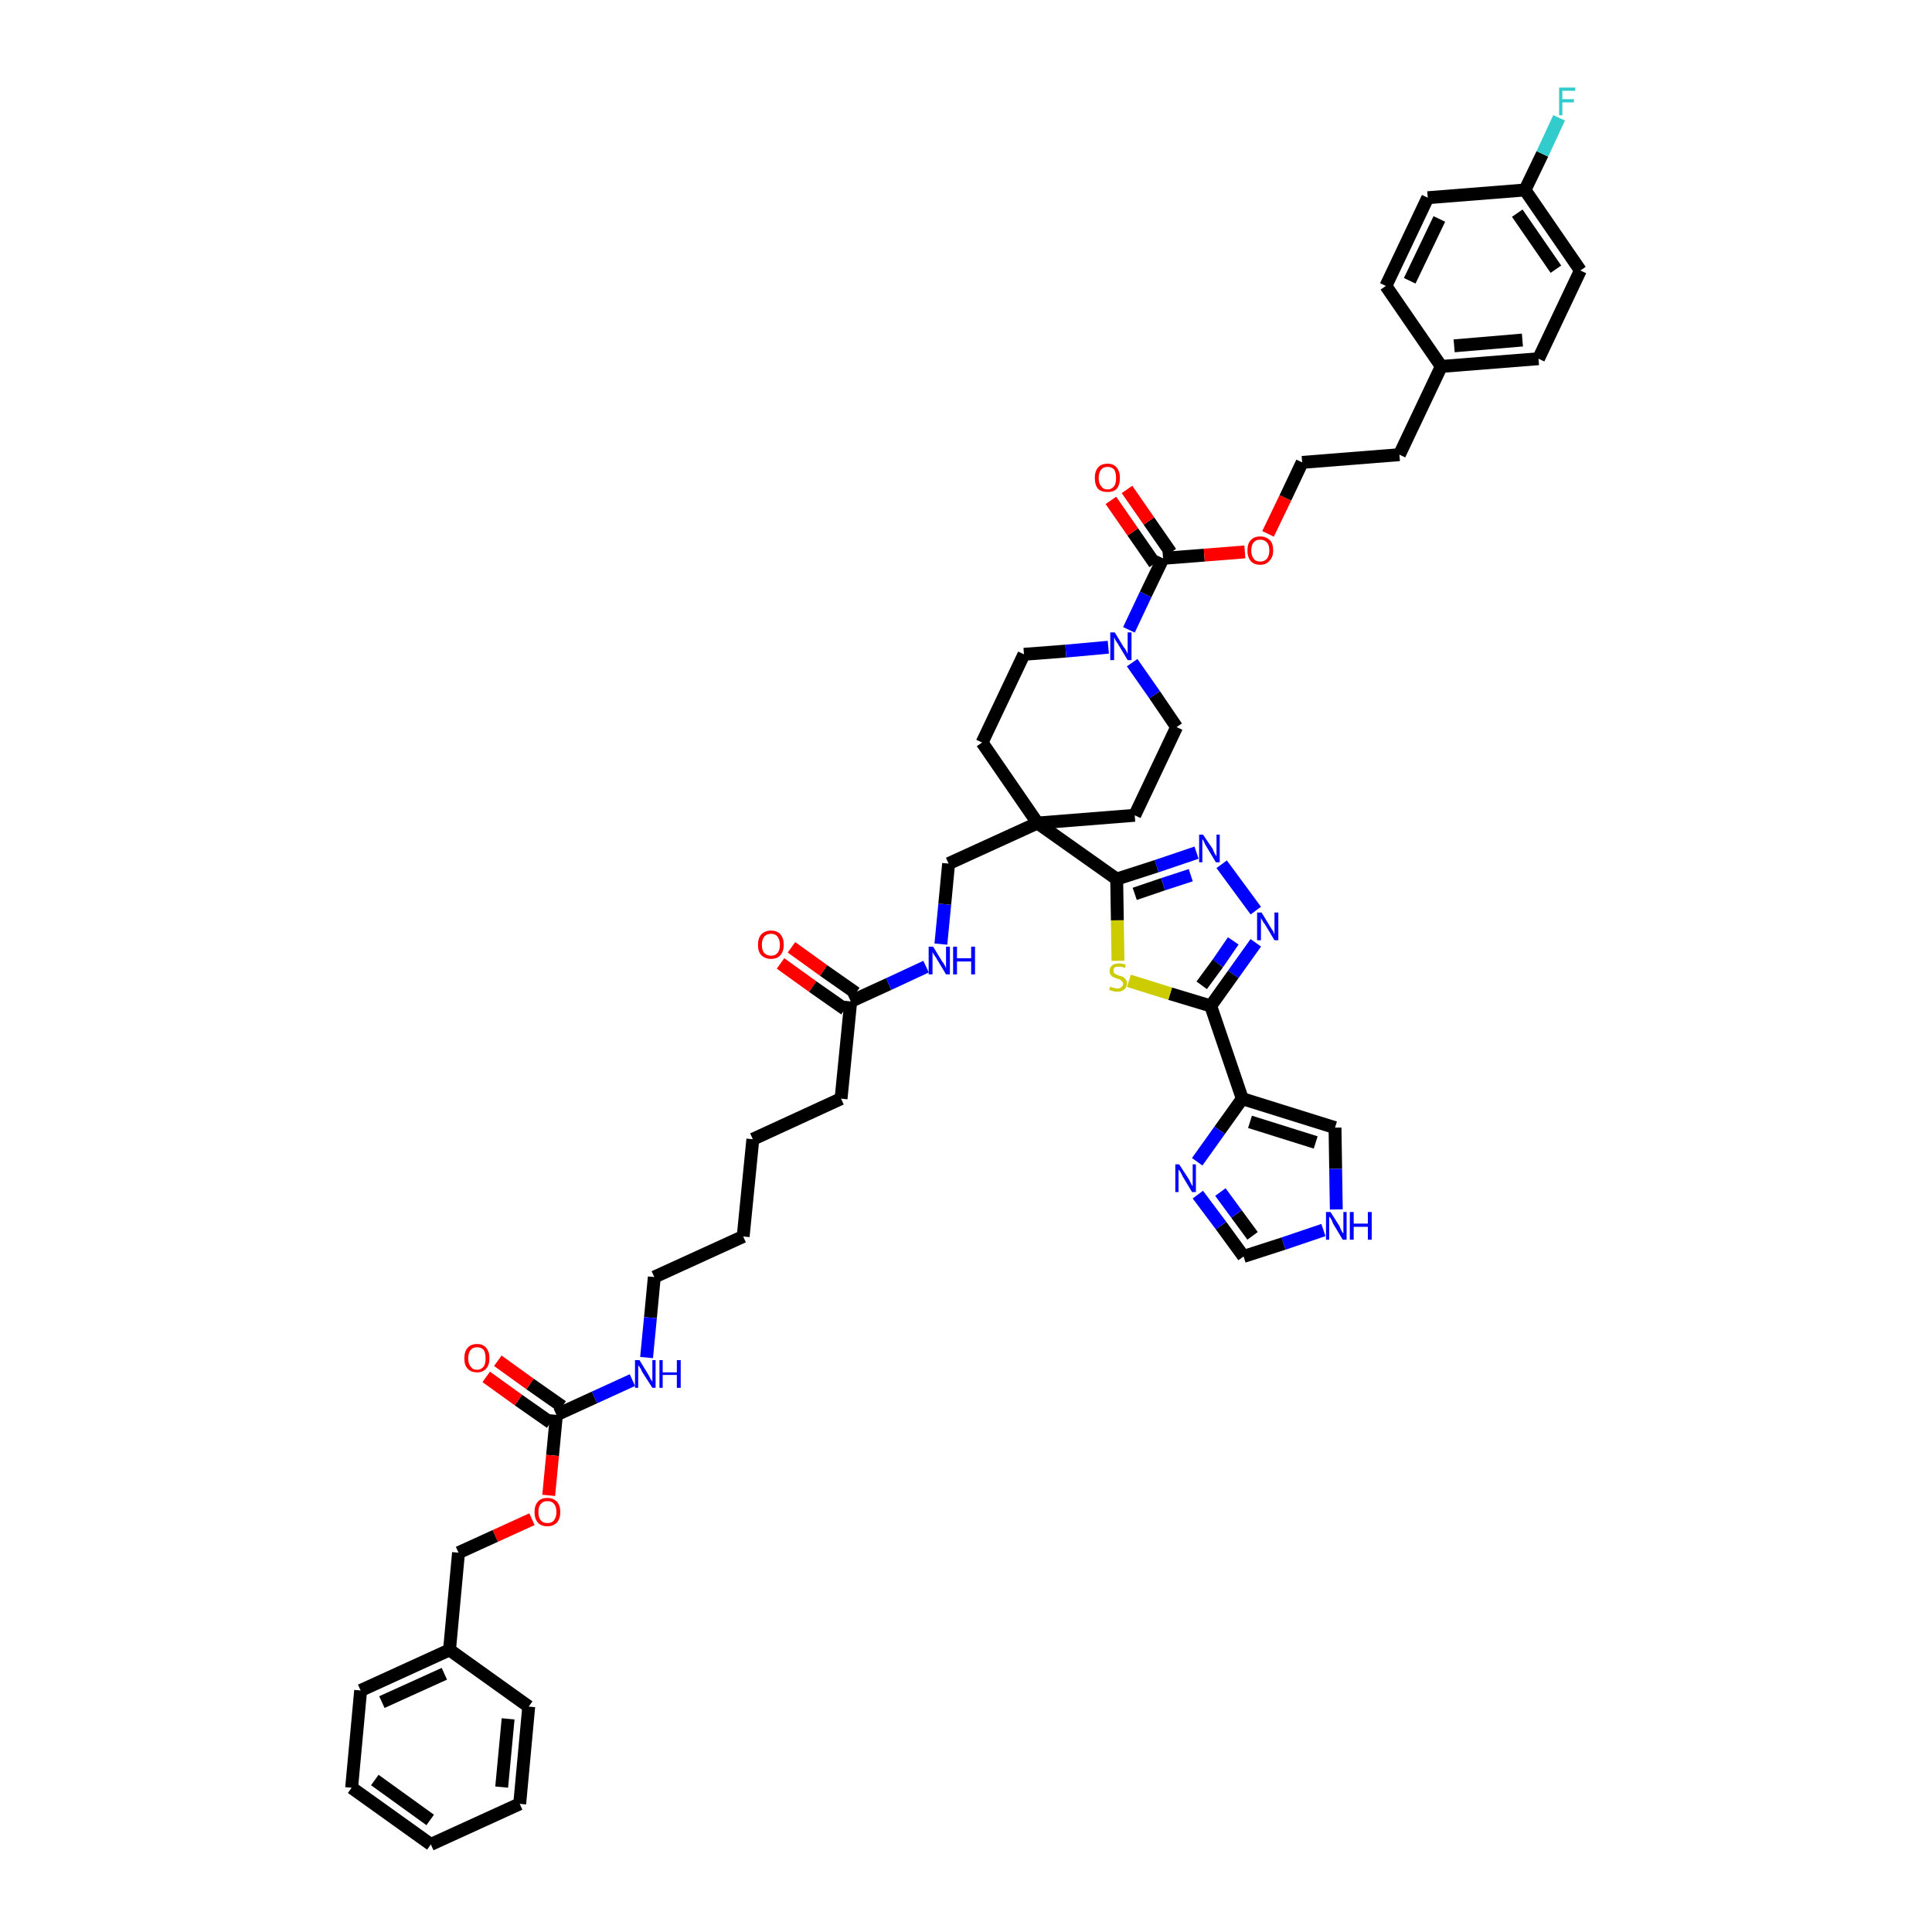 <?xml version='1.0' encoding='iso-8859-1'?>
<svg version='1.1' baseProfile='full'
              xmlns='http://www.w3.org/2000/svg'
                      xmlns:rdkit='http://www.rdkit.org/xml'
                      xmlns:xlink='http://www.w3.org/1999/xlink'
                  xml:space='preserve'
width='300px' height='300px' viewBox='0 0 300 300'>
<!-- END OF HEADER -->
<path class='bond-0 atom-0 atom-1' d='M 121.2,149.6 L 126.2,153.2' style='fill:none;fill-rule:evenodd;stroke:#FF0000;stroke-width:2.0px;stroke-linecap:butt;stroke-linejoin:miter;stroke-opacity:1' />
<path class='bond-0 atom-0 atom-1' d='M 126.2,153.2 L 131.2,156.7' style='fill:none;fill-rule:evenodd;stroke:#000000;stroke-width:2.0px;stroke-linecap:butt;stroke-linejoin:miter;stroke-opacity:1' />
<path class='bond-0 atom-0 atom-1' d='M 122.9,147.1 L 127.9,150.7' style='fill:none;fill-rule:evenodd;stroke:#FF0000;stroke-width:2.0px;stroke-linecap:butt;stroke-linejoin:miter;stroke-opacity:1' />
<path class='bond-0 atom-0 atom-1' d='M 127.9,150.7 L 132.9,154.2' style='fill:none;fill-rule:evenodd;stroke:#000000;stroke-width:2.0px;stroke-linecap:butt;stroke-linejoin:miter;stroke-opacity:1' />
<path class='bond-1 atom-1 atom-2' d='M 132.1,155.5 L 130.6,170.6' style='fill:none;fill-rule:evenodd;stroke:#000000;stroke-width:2.0px;stroke-linecap:butt;stroke-linejoin:miter;stroke-opacity:1' />
<path class='bond-16 atom-1 atom-17' d='M 132.1,155.5 L 138.0,152.8' style='fill:none;fill-rule:evenodd;stroke:#000000;stroke-width:2.0px;stroke-linecap:butt;stroke-linejoin:miter;stroke-opacity:1' />
<path class='bond-16 atom-1 atom-17' d='M 138.0,152.8 L 143.8,150.1' style='fill:none;fill-rule:evenodd;stroke:#0000FF;stroke-width:2.0px;stroke-linecap:butt;stroke-linejoin:miter;stroke-opacity:1' />
<path class='bond-2 atom-2 atom-3' d='M 130.6,170.6 L 116.9,176.9' style='fill:none;fill-rule:evenodd;stroke:#000000;stroke-width:2.0px;stroke-linecap:butt;stroke-linejoin:miter;stroke-opacity:1' />
<path class='bond-3 atom-3 atom-4' d='M 116.9,176.9 L 115.4,192.0' style='fill:none;fill-rule:evenodd;stroke:#000000;stroke-width:2.0px;stroke-linecap:butt;stroke-linejoin:miter;stroke-opacity:1' />
<path class='bond-4 atom-4 atom-5' d='M 115.4,192.0 L 101.6,198.3' style='fill:none;fill-rule:evenodd;stroke:#000000;stroke-width:2.0px;stroke-linecap:butt;stroke-linejoin:miter;stroke-opacity:1' />
<path class='bond-5 atom-5 atom-6' d='M 101.6,198.3 L 101.0,204.6' style='fill:none;fill-rule:evenodd;stroke:#000000;stroke-width:2.0px;stroke-linecap:butt;stroke-linejoin:miter;stroke-opacity:1' />
<path class='bond-5 atom-5 atom-6' d='M 101.0,204.6 L 100.4,210.8' style='fill:none;fill-rule:evenodd;stroke:#0000FF;stroke-width:2.0px;stroke-linecap:butt;stroke-linejoin:miter;stroke-opacity:1' />
<path class='bond-6 atom-6 atom-7' d='M 98.2,214.3 L 92.3,217.0' style='fill:none;fill-rule:evenodd;stroke:#0000FF;stroke-width:2.0px;stroke-linecap:butt;stroke-linejoin:miter;stroke-opacity:1' />
<path class='bond-6 atom-6 atom-7' d='M 92.3,217.0 L 86.4,219.7' style='fill:none;fill-rule:evenodd;stroke:#000000;stroke-width:2.0px;stroke-linecap:butt;stroke-linejoin:miter;stroke-opacity:1' />
<path class='bond-7 atom-7 atom-8' d='M 87.3,218.4 L 82.3,214.9' style='fill:none;fill-rule:evenodd;stroke:#000000;stroke-width:2.0px;stroke-linecap:butt;stroke-linejoin:miter;stroke-opacity:1' />
<path class='bond-7 atom-7 atom-8' d='M 82.3,214.9 L 77.3,211.3' style='fill:none;fill-rule:evenodd;stroke:#FF0000;stroke-width:2.0px;stroke-linecap:butt;stroke-linejoin:miter;stroke-opacity:1' />
<path class='bond-7 atom-7 atom-8' d='M 85.5,220.9 L 80.5,217.4' style='fill:none;fill-rule:evenodd;stroke:#000000;stroke-width:2.0px;stroke-linecap:butt;stroke-linejoin:miter;stroke-opacity:1' />
<path class='bond-7 atom-7 atom-8' d='M 80.5,217.4 L 75.5,213.8' style='fill:none;fill-rule:evenodd;stroke:#FF0000;stroke-width:2.0px;stroke-linecap:butt;stroke-linejoin:miter;stroke-opacity:1' />
<path class='bond-8 atom-7 atom-9' d='M 86.4,219.7 L 85.8,226.0' style='fill:none;fill-rule:evenodd;stroke:#000000;stroke-width:2.0px;stroke-linecap:butt;stroke-linejoin:miter;stroke-opacity:1' />
<path class='bond-8 atom-7 atom-9' d='M 85.8,226.0 L 85.2,232.2' style='fill:none;fill-rule:evenodd;stroke:#FF0000;stroke-width:2.0px;stroke-linecap:butt;stroke-linejoin:miter;stroke-opacity:1' />
<path class='bond-9 atom-9 atom-10' d='M 82.6,235.9 L 76.9,238.5' style='fill:none;fill-rule:evenodd;stroke:#FF0000;stroke-width:2.0px;stroke-linecap:butt;stroke-linejoin:miter;stroke-opacity:1' />
<path class='bond-9 atom-9 atom-10' d='M 76.9,238.5 L 71.2,241.1' style='fill:none;fill-rule:evenodd;stroke:#000000;stroke-width:2.0px;stroke-linecap:butt;stroke-linejoin:miter;stroke-opacity:1' />
<path class='bond-10 atom-10 atom-11' d='M 71.2,241.1 L 69.8,256.2' style='fill:none;fill-rule:evenodd;stroke:#000000;stroke-width:2.0px;stroke-linecap:butt;stroke-linejoin:miter;stroke-opacity:1' />
<path class='bond-11 atom-11 atom-12' d='M 69.8,256.2 L 56.0,262.5' style='fill:none;fill-rule:evenodd;stroke:#000000;stroke-width:2.0px;stroke-linecap:butt;stroke-linejoin:miter;stroke-opacity:1' />
<path class='bond-11 atom-11 atom-12' d='M 69.0,259.9 L 59.3,264.3' style='fill:none;fill-rule:evenodd;stroke:#000000;stroke-width:2.0px;stroke-linecap:butt;stroke-linejoin:miter;stroke-opacity:1' />
<path class='bond-46 atom-16 atom-11' d='M 82.1,265.0 L 69.8,256.2' style='fill:none;fill-rule:evenodd;stroke:#000000;stroke-width:2.0px;stroke-linecap:butt;stroke-linejoin:miter;stroke-opacity:1' />
<path class='bond-12 atom-12 atom-13' d='M 56.0,262.5 L 54.6,277.6' style='fill:none;fill-rule:evenodd;stroke:#000000;stroke-width:2.0px;stroke-linecap:butt;stroke-linejoin:miter;stroke-opacity:1' />
<path class='bond-13 atom-13 atom-14' d='M 54.6,277.6 L 66.9,286.4' style='fill:none;fill-rule:evenodd;stroke:#000000;stroke-width:2.0px;stroke-linecap:butt;stroke-linejoin:miter;stroke-opacity:1' />
<path class='bond-13 atom-13 atom-14' d='M 58.2,276.4 L 66.8,282.6' style='fill:none;fill-rule:evenodd;stroke:#000000;stroke-width:2.0px;stroke-linecap:butt;stroke-linejoin:miter;stroke-opacity:1' />
<path class='bond-14 atom-14 atom-15' d='M 66.9,286.4 L 80.7,280.1' style='fill:none;fill-rule:evenodd;stroke:#000000;stroke-width:2.0px;stroke-linecap:butt;stroke-linejoin:miter;stroke-opacity:1' />
<path class='bond-15 atom-15 atom-16' d='M 80.7,280.1 L 82.1,265.0' style='fill:none;fill-rule:evenodd;stroke:#000000;stroke-width:2.0px;stroke-linecap:butt;stroke-linejoin:miter;stroke-opacity:1' />
<path class='bond-15 atom-15 atom-16' d='M 77.9,277.5 L 78.9,266.9' style='fill:none;fill-rule:evenodd;stroke:#000000;stroke-width:2.0px;stroke-linecap:butt;stroke-linejoin:miter;stroke-opacity:1' />
<path class='bond-17 atom-17 atom-18' d='M 146.1,146.6 L 146.7,140.4' style='fill:none;fill-rule:evenodd;stroke:#0000FF;stroke-width:2.0px;stroke-linecap:butt;stroke-linejoin:miter;stroke-opacity:1' />
<path class='bond-17 atom-17 atom-18' d='M 146.7,140.4 L 147.3,134.1' style='fill:none;fill-rule:evenodd;stroke:#000000;stroke-width:2.0px;stroke-linecap:butt;stroke-linejoin:miter;stroke-opacity:1' />
<path class='bond-18 atom-18 atom-19' d='M 147.3,134.1 L 161.1,127.8' style='fill:none;fill-rule:evenodd;stroke:#000000;stroke-width:2.0px;stroke-linecap:butt;stroke-linejoin:miter;stroke-opacity:1' />
<path class='bond-19 atom-19 atom-20' d='M 161.1,127.8 L 173.4,136.5' style='fill:none;fill-rule:evenodd;stroke:#000000;stroke-width:2.0px;stroke-linecap:butt;stroke-linejoin:miter;stroke-opacity:1' />
<path class='bond-29 atom-19 atom-30' d='M 161.1,127.8 L 152.5,115.3' style='fill:none;fill-rule:evenodd;stroke:#000000;stroke-width:2.0px;stroke-linecap:butt;stroke-linejoin:miter;stroke-opacity:1' />
<path class='bond-47 atom-46 atom-19' d='M 176.2,126.6 L 161.1,127.8' style='fill:none;fill-rule:evenodd;stroke:#000000;stroke-width:2.0px;stroke-linecap:butt;stroke-linejoin:miter;stroke-opacity:1' />
<path class='bond-20 atom-20 atom-21' d='M 173.4,136.5 L 179.6,134.5' style='fill:none;fill-rule:evenodd;stroke:#000000;stroke-width:2.0px;stroke-linecap:butt;stroke-linejoin:miter;stroke-opacity:1' />
<path class='bond-20 atom-20 atom-21' d='M 179.6,134.5 L 185.8,132.4' style='fill:none;fill-rule:evenodd;stroke:#0000FF;stroke-width:2.0px;stroke-linecap:butt;stroke-linejoin:miter;stroke-opacity:1' />
<path class='bond-20 atom-20 atom-21' d='M 176.2,138.8 L 180.6,137.3' style='fill:none;fill-rule:evenodd;stroke:#000000;stroke-width:2.0px;stroke-linecap:butt;stroke-linejoin:miter;stroke-opacity:1' />
<path class='bond-20 atom-20 atom-21' d='M 180.6,137.3 L 184.9,135.9' style='fill:none;fill-rule:evenodd;stroke:#0000FF;stroke-width:2.0px;stroke-linecap:butt;stroke-linejoin:miter;stroke-opacity:1' />
<path class='bond-48 atom-29 atom-20' d='M 173.6,149.2 L 173.5,142.9' style='fill:none;fill-rule:evenodd;stroke:#CCCC00;stroke-width:2.0px;stroke-linecap:butt;stroke-linejoin:miter;stroke-opacity:1' />
<path class='bond-48 atom-29 atom-20' d='M 173.5,142.9 L 173.4,136.5' style='fill:none;fill-rule:evenodd;stroke:#000000;stroke-width:2.0px;stroke-linecap:butt;stroke-linejoin:miter;stroke-opacity:1' />
<path class='bond-21 atom-21 atom-22' d='M 189.7,134.2 L 195.0,141.4' style='fill:none;fill-rule:evenodd;stroke:#0000FF;stroke-width:2.0px;stroke-linecap:butt;stroke-linejoin:miter;stroke-opacity:1' />
<path class='bond-22 atom-22 atom-23' d='M 195.0,146.4 L 191.5,151.3' style='fill:none;fill-rule:evenodd;stroke:#0000FF;stroke-width:2.0px;stroke-linecap:butt;stroke-linejoin:miter;stroke-opacity:1' />
<path class='bond-22 atom-22 atom-23' d='M 191.5,151.3 L 188.0,156.2' style='fill:none;fill-rule:evenodd;stroke:#000000;stroke-width:2.0px;stroke-linecap:butt;stroke-linejoin:miter;stroke-opacity:1' />
<path class='bond-22 atom-22 atom-23' d='M 191.5,146.1 L 189.1,149.6' style='fill:none;fill-rule:evenodd;stroke:#0000FF;stroke-width:2.0px;stroke-linecap:butt;stroke-linejoin:miter;stroke-opacity:1' />
<path class='bond-22 atom-22 atom-23' d='M 189.1,149.6 L 186.6,153.0' style='fill:none;fill-rule:evenodd;stroke:#000000;stroke-width:2.0px;stroke-linecap:butt;stroke-linejoin:miter;stroke-opacity:1' />
<path class='bond-23 atom-23 atom-24' d='M 188.0,156.2 L 192.9,170.6' style='fill:none;fill-rule:evenodd;stroke:#000000;stroke-width:2.0px;stroke-linecap:butt;stroke-linejoin:miter;stroke-opacity:1' />
<path class='bond-28 atom-23 atom-29' d='M 188.0,156.2 L 181.7,154.3' style='fill:none;fill-rule:evenodd;stroke:#000000;stroke-width:2.0px;stroke-linecap:butt;stroke-linejoin:miter;stroke-opacity:1' />
<path class='bond-28 atom-23 atom-29' d='M 181.7,154.3 L 175.3,152.3' style='fill:none;fill-rule:evenodd;stroke:#CCCC00;stroke-width:2.0px;stroke-linecap:butt;stroke-linejoin:miter;stroke-opacity:1' />
<path class='bond-24 atom-24 atom-25' d='M 192.9,170.6 L 207.3,175.1' style='fill:none;fill-rule:evenodd;stroke:#000000;stroke-width:2.0px;stroke-linecap:butt;stroke-linejoin:miter;stroke-opacity:1' />
<path class='bond-24 atom-24 atom-25' d='M 194.1,174.2 L 204.3,177.4' style='fill:none;fill-rule:evenodd;stroke:#000000;stroke-width:2.0px;stroke-linecap:butt;stroke-linejoin:miter;stroke-opacity:1' />
<path class='bond-50 atom-28 atom-24' d='M 185.9,180.4 L 189.4,175.5' style='fill:none;fill-rule:evenodd;stroke:#0000FF;stroke-width:2.0px;stroke-linecap:butt;stroke-linejoin:miter;stroke-opacity:1' />
<path class='bond-50 atom-28 atom-24' d='M 189.4,175.5 L 192.9,170.6' style='fill:none;fill-rule:evenodd;stroke:#000000;stroke-width:2.0px;stroke-linecap:butt;stroke-linejoin:miter;stroke-opacity:1' />
<path class='bond-25 atom-25 atom-26' d='M 207.3,175.1 L 207.4,181.5' style='fill:none;fill-rule:evenodd;stroke:#000000;stroke-width:2.0px;stroke-linecap:butt;stroke-linejoin:miter;stroke-opacity:1' />
<path class='bond-25 atom-25 atom-26' d='M 207.4,181.5 L 207.5,187.8' style='fill:none;fill-rule:evenodd;stroke:#0000FF;stroke-width:2.0px;stroke-linecap:butt;stroke-linejoin:miter;stroke-opacity:1' />
<path class='bond-26 atom-26 atom-27' d='M 205.5,191.0 L 199.3,193.1' style='fill:none;fill-rule:evenodd;stroke:#0000FF;stroke-width:2.0px;stroke-linecap:butt;stroke-linejoin:miter;stroke-opacity:1' />
<path class='bond-26 atom-26 atom-27' d='M 199.3,193.1 L 193.1,195.1' style='fill:none;fill-rule:evenodd;stroke:#000000;stroke-width:2.0px;stroke-linecap:butt;stroke-linejoin:miter;stroke-opacity:1' />
<path class='bond-27 atom-27 atom-28' d='M 193.1,195.1 L 189.6,190.3' style='fill:none;fill-rule:evenodd;stroke:#000000;stroke-width:2.0px;stroke-linecap:butt;stroke-linejoin:miter;stroke-opacity:1' />
<path class='bond-27 atom-27 atom-28' d='M 189.6,190.3 L 186.0,185.5' style='fill:none;fill-rule:evenodd;stroke:#0000FF;stroke-width:2.0px;stroke-linecap:butt;stroke-linejoin:miter;stroke-opacity:1' />
<path class='bond-27 atom-27 atom-28' d='M 194.5,191.9 L 192.0,188.5' style='fill:none;fill-rule:evenodd;stroke:#000000;stroke-width:2.0px;stroke-linecap:butt;stroke-linejoin:miter;stroke-opacity:1' />
<path class='bond-27 atom-27 atom-28' d='M 192.0,188.5 L 189.5,185.1' style='fill:none;fill-rule:evenodd;stroke:#0000FF;stroke-width:2.0px;stroke-linecap:butt;stroke-linejoin:miter;stroke-opacity:1' />
<path class='bond-30 atom-30 atom-31' d='M 152.5,115.3 L 159.0,101.6' style='fill:none;fill-rule:evenodd;stroke:#000000;stroke-width:2.0px;stroke-linecap:butt;stroke-linejoin:miter;stroke-opacity:1' />
<path class='bond-31 atom-31 atom-32' d='M 159.0,101.6 L 165.5,101.1' style='fill:none;fill-rule:evenodd;stroke:#000000;stroke-width:2.0px;stroke-linecap:butt;stroke-linejoin:miter;stroke-opacity:1' />
<path class='bond-31 atom-31 atom-32' d='M 165.5,101.1 L 172.1,100.5' style='fill:none;fill-rule:evenodd;stroke:#0000FF;stroke-width:2.0px;stroke-linecap:butt;stroke-linejoin:miter;stroke-opacity:1' />
<path class='bond-32 atom-32 atom-33' d='M 175.3,97.8 L 177.9,92.3' style='fill:none;fill-rule:evenodd;stroke:#0000FF;stroke-width:2.0px;stroke-linecap:butt;stroke-linejoin:miter;stroke-opacity:1' />
<path class='bond-32 atom-32 atom-33' d='M 177.9,92.3 L 180.6,86.7' style='fill:none;fill-rule:evenodd;stroke:#000000;stroke-width:2.0px;stroke-linecap:butt;stroke-linejoin:miter;stroke-opacity:1' />
<path class='bond-44 atom-32 atom-45' d='M 175.8,102.9 L 179.3,107.9' style='fill:none;fill-rule:evenodd;stroke:#0000FF;stroke-width:2.0px;stroke-linecap:butt;stroke-linejoin:miter;stroke-opacity:1' />
<path class='bond-44 atom-32 atom-45' d='M 179.3,107.9 L 182.7,112.9' style='fill:none;fill-rule:evenodd;stroke:#000000;stroke-width:2.0px;stroke-linecap:butt;stroke-linejoin:miter;stroke-opacity:1' />
<path class='bond-33 atom-33 atom-34' d='M 181.8,85.8 L 178.4,80.9' style='fill:none;fill-rule:evenodd;stroke:#000000;stroke-width:2.0px;stroke-linecap:butt;stroke-linejoin:miter;stroke-opacity:1' />
<path class='bond-33 atom-33 atom-34' d='M 178.4,80.9 L 175.0,76.0' style='fill:none;fill-rule:evenodd;stroke:#FF0000;stroke-width:2.0px;stroke-linecap:butt;stroke-linejoin:miter;stroke-opacity:1' />
<path class='bond-33 atom-33 atom-34' d='M 179.3,87.5 L 175.9,82.6' style='fill:none;fill-rule:evenodd;stroke:#000000;stroke-width:2.0px;stroke-linecap:butt;stroke-linejoin:miter;stroke-opacity:1' />
<path class='bond-33 atom-33 atom-34' d='M 175.9,82.6 L 172.5,77.7' style='fill:none;fill-rule:evenodd;stroke:#FF0000;stroke-width:2.0px;stroke-linecap:butt;stroke-linejoin:miter;stroke-opacity:1' />
<path class='bond-34 atom-33 atom-35' d='M 180.6,86.7 L 187.0,86.2' style='fill:none;fill-rule:evenodd;stroke:#000000;stroke-width:2.0px;stroke-linecap:butt;stroke-linejoin:miter;stroke-opacity:1' />
<path class='bond-34 atom-33 atom-35' d='M 187.0,86.2 L 193.3,85.7' style='fill:none;fill-rule:evenodd;stroke:#FF0000;stroke-width:2.0px;stroke-linecap:butt;stroke-linejoin:miter;stroke-opacity:1' />
<path class='bond-35 atom-35 atom-36' d='M 196.9,82.9 L 199.6,77.3' style='fill:none;fill-rule:evenodd;stroke:#FF0000;stroke-width:2.0px;stroke-linecap:butt;stroke-linejoin:miter;stroke-opacity:1' />
<path class='bond-35 atom-35 atom-36' d='M 199.6,77.3 L 202.2,71.8' style='fill:none;fill-rule:evenodd;stroke:#000000;stroke-width:2.0px;stroke-linecap:butt;stroke-linejoin:miter;stroke-opacity:1' />
<path class='bond-36 atom-36 atom-37' d='M 202.2,71.8 L 217.3,70.6' style='fill:none;fill-rule:evenodd;stroke:#000000;stroke-width:2.0px;stroke-linecap:butt;stroke-linejoin:miter;stroke-opacity:1' />
<path class='bond-37 atom-37 atom-38' d='M 217.3,70.6 L 223.8,56.9' style='fill:none;fill-rule:evenodd;stroke:#000000;stroke-width:2.0px;stroke-linecap:butt;stroke-linejoin:miter;stroke-opacity:1' />
<path class='bond-38 atom-38 atom-39' d='M 223.8,56.9 L 238.9,55.7' style='fill:none;fill-rule:evenodd;stroke:#000000;stroke-width:2.0px;stroke-linecap:butt;stroke-linejoin:miter;stroke-opacity:1' />
<path class='bond-38 atom-38 atom-39' d='M 225.8,53.7 L 236.4,52.8' style='fill:none;fill-rule:evenodd;stroke:#000000;stroke-width:2.0px;stroke-linecap:butt;stroke-linejoin:miter;stroke-opacity:1' />
<path class='bond-49 atom-44 atom-38' d='M 215.2,44.4 L 223.8,56.9' style='fill:none;fill-rule:evenodd;stroke:#000000;stroke-width:2.0px;stroke-linecap:butt;stroke-linejoin:miter;stroke-opacity:1' />
<path class='bond-39 atom-39 atom-40' d='M 238.9,55.7 L 245.4,42.0' style='fill:none;fill-rule:evenodd;stroke:#000000;stroke-width:2.0px;stroke-linecap:butt;stroke-linejoin:miter;stroke-opacity:1' />
<path class='bond-40 atom-40 atom-41' d='M 245.4,42.0 L 236.8,29.5' style='fill:none;fill-rule:evenodd;stroke:#000000;stroke-width:2.0px;stroke-linecap:butt;stroke-linejoin:miter;stroke-opacity:1' />
<path class='bond-40 atom-40 atom-41' d='M 241.6,41.8 L 235.6,33.1' style='fill:none;fill-rule:evenodd;stroke:#000000;stroke-width:2.0px;stroke-linecap:butt;stroke-linejoin:miter;stroke-opacity:1' />
<path class='bond-41 atom-41 atom-42' d='M 236.8,29.5 L 239.5,23.9' style='fill:none;fill-rule:evenodd;stroke:#000000;stroke-width:2.0px;stroke-linecap:butt;stroke-linejoin:miter;stroke-opacity:1' />
<path class='bond-41 atom-41 atom-42' d='M 239.5,23.9 L 242.1,18.3' style='fill:none;fill-rule:evenodd;stroke:#33CCCC;stroke-width:2.0px;stroke-linecap:butt;stroke-linejoin:miter;stroke-opacity:1' />
<path class='bond-42 atom-41 atom-43' d='M 236.8,29.5 L 221.7,30.7' style='fill:none;fill-rule:evenodd;stroke:#000000;stroke-width:2.0px;stroke-linecap:butt;stroke-linejoin:miter;stroke-opacity:1' />
<path class='bond-43 atom-43 atom-44' d='M 221.7,30.7 L 215.2,44.4' style='fill:none;fill-rule:evenodd;stroke:#000000;stroke-width:2.0px;stroke-linecap:butt;stroke-linejoin:miter;stroke-opacity:1' />
<path class='bond-43 atom-43 atom-44' d='M 223.5,34.0 L 218.9,43.6' style='fill:none;fill-rule:evenodd;stroke:#000000;stroke-width:2.0px;stroke-linecap:butt;stroke-linejoin:miter;stroke-opacity:1' />
<path class='bond-45 atom-45 atom-46' d='M 182.7,112.9 L 176.2,126.6' style='fill:none;fill-rule:evenodd;stroke:#000000;stroke-width:2.0px;stroke-linecap:butt;stroke-linejoin:miter;stroke-opacity:1' />
<path  class='atom-0' d='M 117.7 146.7
Q 117.7 145.7, 118.2 145.1
Q 118.8 144.5, 119.7 144.5
Q 120.7 144.5, 121.2 145.1
Q 121.7 145.7, 121.7 146.7
Q 121.7 147.7, 121.2 148.3
Q 120.7 148.9, 119.7 148.9
Q 118.8 148.9, 118.2 148.3
Q 117.7 147.8, 117.7 146.7
M 119.7 148.4
Q 120.4 148.4, 120.7 148.0
Q 121.1 147.6, 121.1 146.7
Q 121.1 145.9, 120.7 145.4
Q 120.4 145.0, 119.7 145.0
Q 119.1 145.0, 118.7 145.4
Q 118.3 145.9, 118.3 146.7
Q 118.3 147.6, 118.7 148.0
Q 119.1 148.4, 119.7 148.4
' fill='#FF0000'/>
<path  class='atom-6' d='M 99.3 211.2
L 100.7 213.5
Q 100.8 213.7, 101.0 214.1
Q 101.3 214.5, 101.3 214.6
L 101.3 211.2
L 101.8 211.2
L 101.8 215.5
L 101.3 215.5
L 99.7 213.0
Q 99.6 212.7, 99.4 212.4
Q 99.2 212.1, 99.1 212.0
L 99.1 215.5
L 98.6 215.5
L 98.6 211.2
L 99.3 211.2
' fill='#0000FF'/>
<path  class='atom-6' d='M 102.4 211.2
L 102.9 211.2
L 102.9 213.1
L 105.1 213.1
L 105.1 211.2
L 105.7 211.2
L 105.7 215.5
L 105.1 215.5
L 105.1 213.5
L 102.9 213.5
L 102.9 215.5
L 102.4 215.5
L 102.4 211.2
' fill='#0000FF'/>
<path  class='atom-8' d='M 72.1 210.9
Q 72.1 209.9, 72.6 209.3
Q 73.1 208.7, 74.1 208.7
Q 75.0 208.7, 75.5 209.3
Q 76.0 209.9, 76.0 210.9
Q 76.0 212.0, 75.5 212.5
Q 75.0 213.1, 74.1 213.1
Q 73.1 213.1, 72.6 212.5
Q 72.1 212.0, 72.1 210.9
M 74.1 212.7
Q 74.7 212.7, 75.1 212.2
Q 75.4 211.8, 75.4 210.9
Q 75.4 210.1, 75.1 209.6
Q 74.7 209.2, 74.1 209.2
Q 73.4 209.2, 73.1 209.6
Q 72.7 210.1, 72.7 210.9
Q 72.7 211.8, 73.1 212.2
Q 73.4 212.7, 74.1 212.7
' fill='#FF0000'/>
<path  class='atom-9' d='M 83.0 234.8
Q 83.0 233.8, 83.5 233.2
Q 84.0 232.6, 85.0 232.6
Q 85.9 232.6, 86.5 233.2
Q 87.0 233.8, 87.0 234.8
Q 87.0 235.8, 86.5 236.4
Q 85.9 237.0, 85.0 237.0
Q 84.0 237.0, 83.5 236.4
Q 83.0 235.8, 83.0 234.8
M 85.0 236.5
Q 85.7 236.5, 86.0 236.1
Q 86.4 235.6, 86.4 234.8
Q 86.4 233.9, 86.0 233.5
Q 85.7 233.1, 85.0 233.1
Q 84.3 233.1, 84.0 233.5
Q 83.6 233.9, 83.6 234.8
Q 83.6 235.7, 84.0 236.1
Q 84.3 236.5, 85.0 236.5
' fill='#FF0000'/>
<path  class='atom-17' d='M 144.9 147.0
L 146.3 149.3
Q 146.5 149.5, 146.7 149.9
Q 146.9 150.3, 146.9 150.4
L 146.9 147.0
L 147.5 147.0
L 147.5 151.3
L 146.9 151.3
L 145.4 148.8
Q 145.2 148.5, 145.0 148.2
Q 144.8 147.9, 144.8 147.8
L 144.8 151.3
L 144.2 151.3
L 144.2 147.0
L 144.9 147.0
' fill='#0000FF'/>
<path  class='atom-17' d='M 148.0 147.0
L 148.6 147.0
L 148.6 148.8
L 150.8 148.8
L 150.8 147.0
L 151.4 147.0
L 151.4 151.3
L 150.8 151.3
L 150.8 149.3
L 148.6 149.3
L 148.6 151.3
L 148.0 151.3
L 148.0 147.0
' fill='#0000FF'/>
<path  class='atom-21' d='M 186.8 129.6
L 188.3 131.8
Q 188.4 132.1, 188.6 132.5
Q 188.8 132.9, 188.9 132.9
L 188.9 129.6
L 189.4 129.6
L 189.4 133.9
L 188.8 133.9
L 187.3 131.4
Q 187.1 131.1, 187.0 130.8
Q 186.8 130.4, 186.7 130.3
L 186.7 133.9
L 186.2 133.9
L 186.2 129.6
L 186.8 129.6
' fill='#0000FF'/>
<path  class='atom-22' d='M 195.9 141.7
L 197.3 144.0
Q 197.4 144.2, 197.7 144.6
Q 197.9 145.1, 197.9 145.1
L 197.9 141.7
L 198.5 141.7
L 198.5 146.0
L 197.9 146.0
L 196.4 143.5
Q 196.2 143.3, 196.0 142.9
Q 195.8 142.6, 195.8 142.5
L 195.8 146.0
L 195.2 146.0
L 195.2 141.7
L 195.9 141.7
' fill='#0000FF'/>
<path  class='atom-26' d='M 206.6 188.2
L 208.0 190.4
Q 208.1 190.7, 208.3 191.1
Q 208.5 191.5, 208.6 191.5
L 208.6 188.2
L 209.1 188.2
L 209.1 192.5
L 208.5 192.5
L 207.0 190.0
Q 206.9 189.7, 206.7 189.3
Q 206.5 189.0, 206.4 188.9
L 206.4 192.5
L 205.9 192.5
L 205.9 188.2
L 206.6 188.2
' fill='#0000FF'/>
<path  class='atom-26' d='M 209.6 188.2
L 210.2 188.2
L 210.2 190.0
L 212.4 190.0
L 212.4 188.2
L 213.0 188.2
L 213.0 192.5
L 212.4 192.5
L 212.4 190.5
L 210.2 190.5
L 210.2 192.5
L 209.6 192.5
L 209.6 188.2
' fill='#0000FF'/>
<path  class='atom-28' d='M 183.1 180.8
L 184.6 183.1
Q 184.7 183.3, 184.9 183.7
Q 185.1 184.1, 185.2 184.2
L 185.2 180.8
L 185.7 180.8
L 185.7 185.1
L 185.1 185.1
L 183.6 182.6
Q 183.5 182.3, 183.3 182.0
Q 183.1 181.7, 183.0 181.6
L 183.0 185.1
L 182.5 185.1
L 182.5 180.8
L 183.1 180.8
' fill='#0000FF'/>
<path  class='atom-29' d='M 172.4 153.2
Q 172.4 153.2, 172.6 153.3
Q 172.8 153.4, 173.0 153.4
Q 173.3 153.5, 173.5 153.5
Q 173.9 153.5, 174.1 153.3
Q 174.4 153.1, 174.4 152.7
Q 174.4 152.5, 174.2 152.4
Q 174.1 152.2, 173.9 152.1
Q 173.8 152.0, 173.5 152.0
Q 173.1 151.8, 172.8 151.7
Q 172.6 151.6, 172.5 151.4
Q 172.3 151.2, 172.3 150.8
Q 172.3 150.2, 172.7 149.9
Q 173.0 149.6, 173.8 149.6
Q 174.3 149.6, 174.8 149.8
L 174.7 150.3
Q 174.2 150.1, 173.8 150.1
Q 173.4 150.1, 173.1 150.2
Q 172.9 150.4, 172.9 150.7
Q 172.9 150.9, 173.0 151.1
Q 173.1 151.2, 173.3 151.3
Q 173.5 151.4, 173.8 151.5
Q 174.2 151.6, 174.4 151.7
Q 174.6 151.8, 174.8 152.1
Q 175.0 152.3, 175.0 152.7
Q 175.0 153.3, 174.6 153.6
Q 174.2 154.0, 173.5 154.0
Q 173.1 154.0, 172.8 153.9
Q 172.5 153.8, 172.2 153.7
L 172.4 153.2
' fill='#CCCC00'/>
<path  class='atom-32' d='M 173.1 98.2
L 174.5 100.5
Q 174.7 100.7, 174.9 101.1
Q 175.1 101.5, 175.1 101.6
L 175.1 98.2
L 175.7 98.2
L 175.7 102.5
L 175.1 102.5
L 173.6 100.0
Q 173.4 99.7, 173.2 99.4
Q 173.1 99.1, 173.0 99.0
L 173.0 102.5
L 172.4 102.5
L 172.4 98.2
L 173.1 98.2
' fill='#0000FF'/>
<path  class='atom-34' d='M 170.0 74.2
Q 170.0 73.2, 170.5 72.6
Q 171.0 72.0, 172.0 72.0
Q 172.9 72.0, 173.4 72.6
Q 173.9 73.2, 173.9 74.2
Q 173.9 75.3, 173.4 75.9
Q 172.9 76.4, 172.0 76.4
Q 171.0 76.4, 170.5 75.9
Q 170.0 75.3, 170.0 74.2
M 172.0 76.0
Q 172.6 76.0, 173.0 75.5
Q 173.3 75.1, 173.3 74.2
Q 173.3 73.4, 173.0 72.9
Q 172.6 72.5, 172.0 72.5
Q 171.3 72.5, 171.0 72.9
Q 170.6 73.4, 170.6 74.2
Q 170.6 75.1, 171.0 75.5
Q 171.3 76.0, 172.0 76.0
' fill='#FF0000'/>
<path  class='atom-35' d='M 193.7 85.5
Q 193.7 84.4, 194.2 83.9
Q 194.7 83.3, 195.7 83.3
Q 196.6 83.3, 197.2 83.9
Q 197.7 84.4, 197.7 85.5
Q 197.7 86.5, 197.1 87.1
Q 196.6 87.7, 195.7 87.7
Q 194.7 87.7, 194.2 87.1
Q 193.7 86.5, 193.7 85.5
M 195.7 87.2
Q 196.3 87.2, 196.7 86.8
Q 197.1 86.3, 197.1 85.5
Q 197.1 84.6, 196.7 84.2
Q 196.3 83.8, 195.7 83.8
Q 195.0 83.8, 194.7 84.2
Q 194.3 84.6, 194.3 85.5
Q 194.3 86.3, 194.7 86.8
Q 195.0 87.2, 195.7 87.2
' fill='#FF0000'/>
<path  class='atom-42' d='M 242.1 13.6
L 244.6 13.6
L 244.6 14.1
L 242.6 14.1
L 242.6 15.4
L 244.4 15.4
L 244.4 15.9
L 242.6 15.9
L 242.6 17.9
L 242.1 17.9
L 242.1 13.6
' fill='#33CCCC'/>
</svg>
